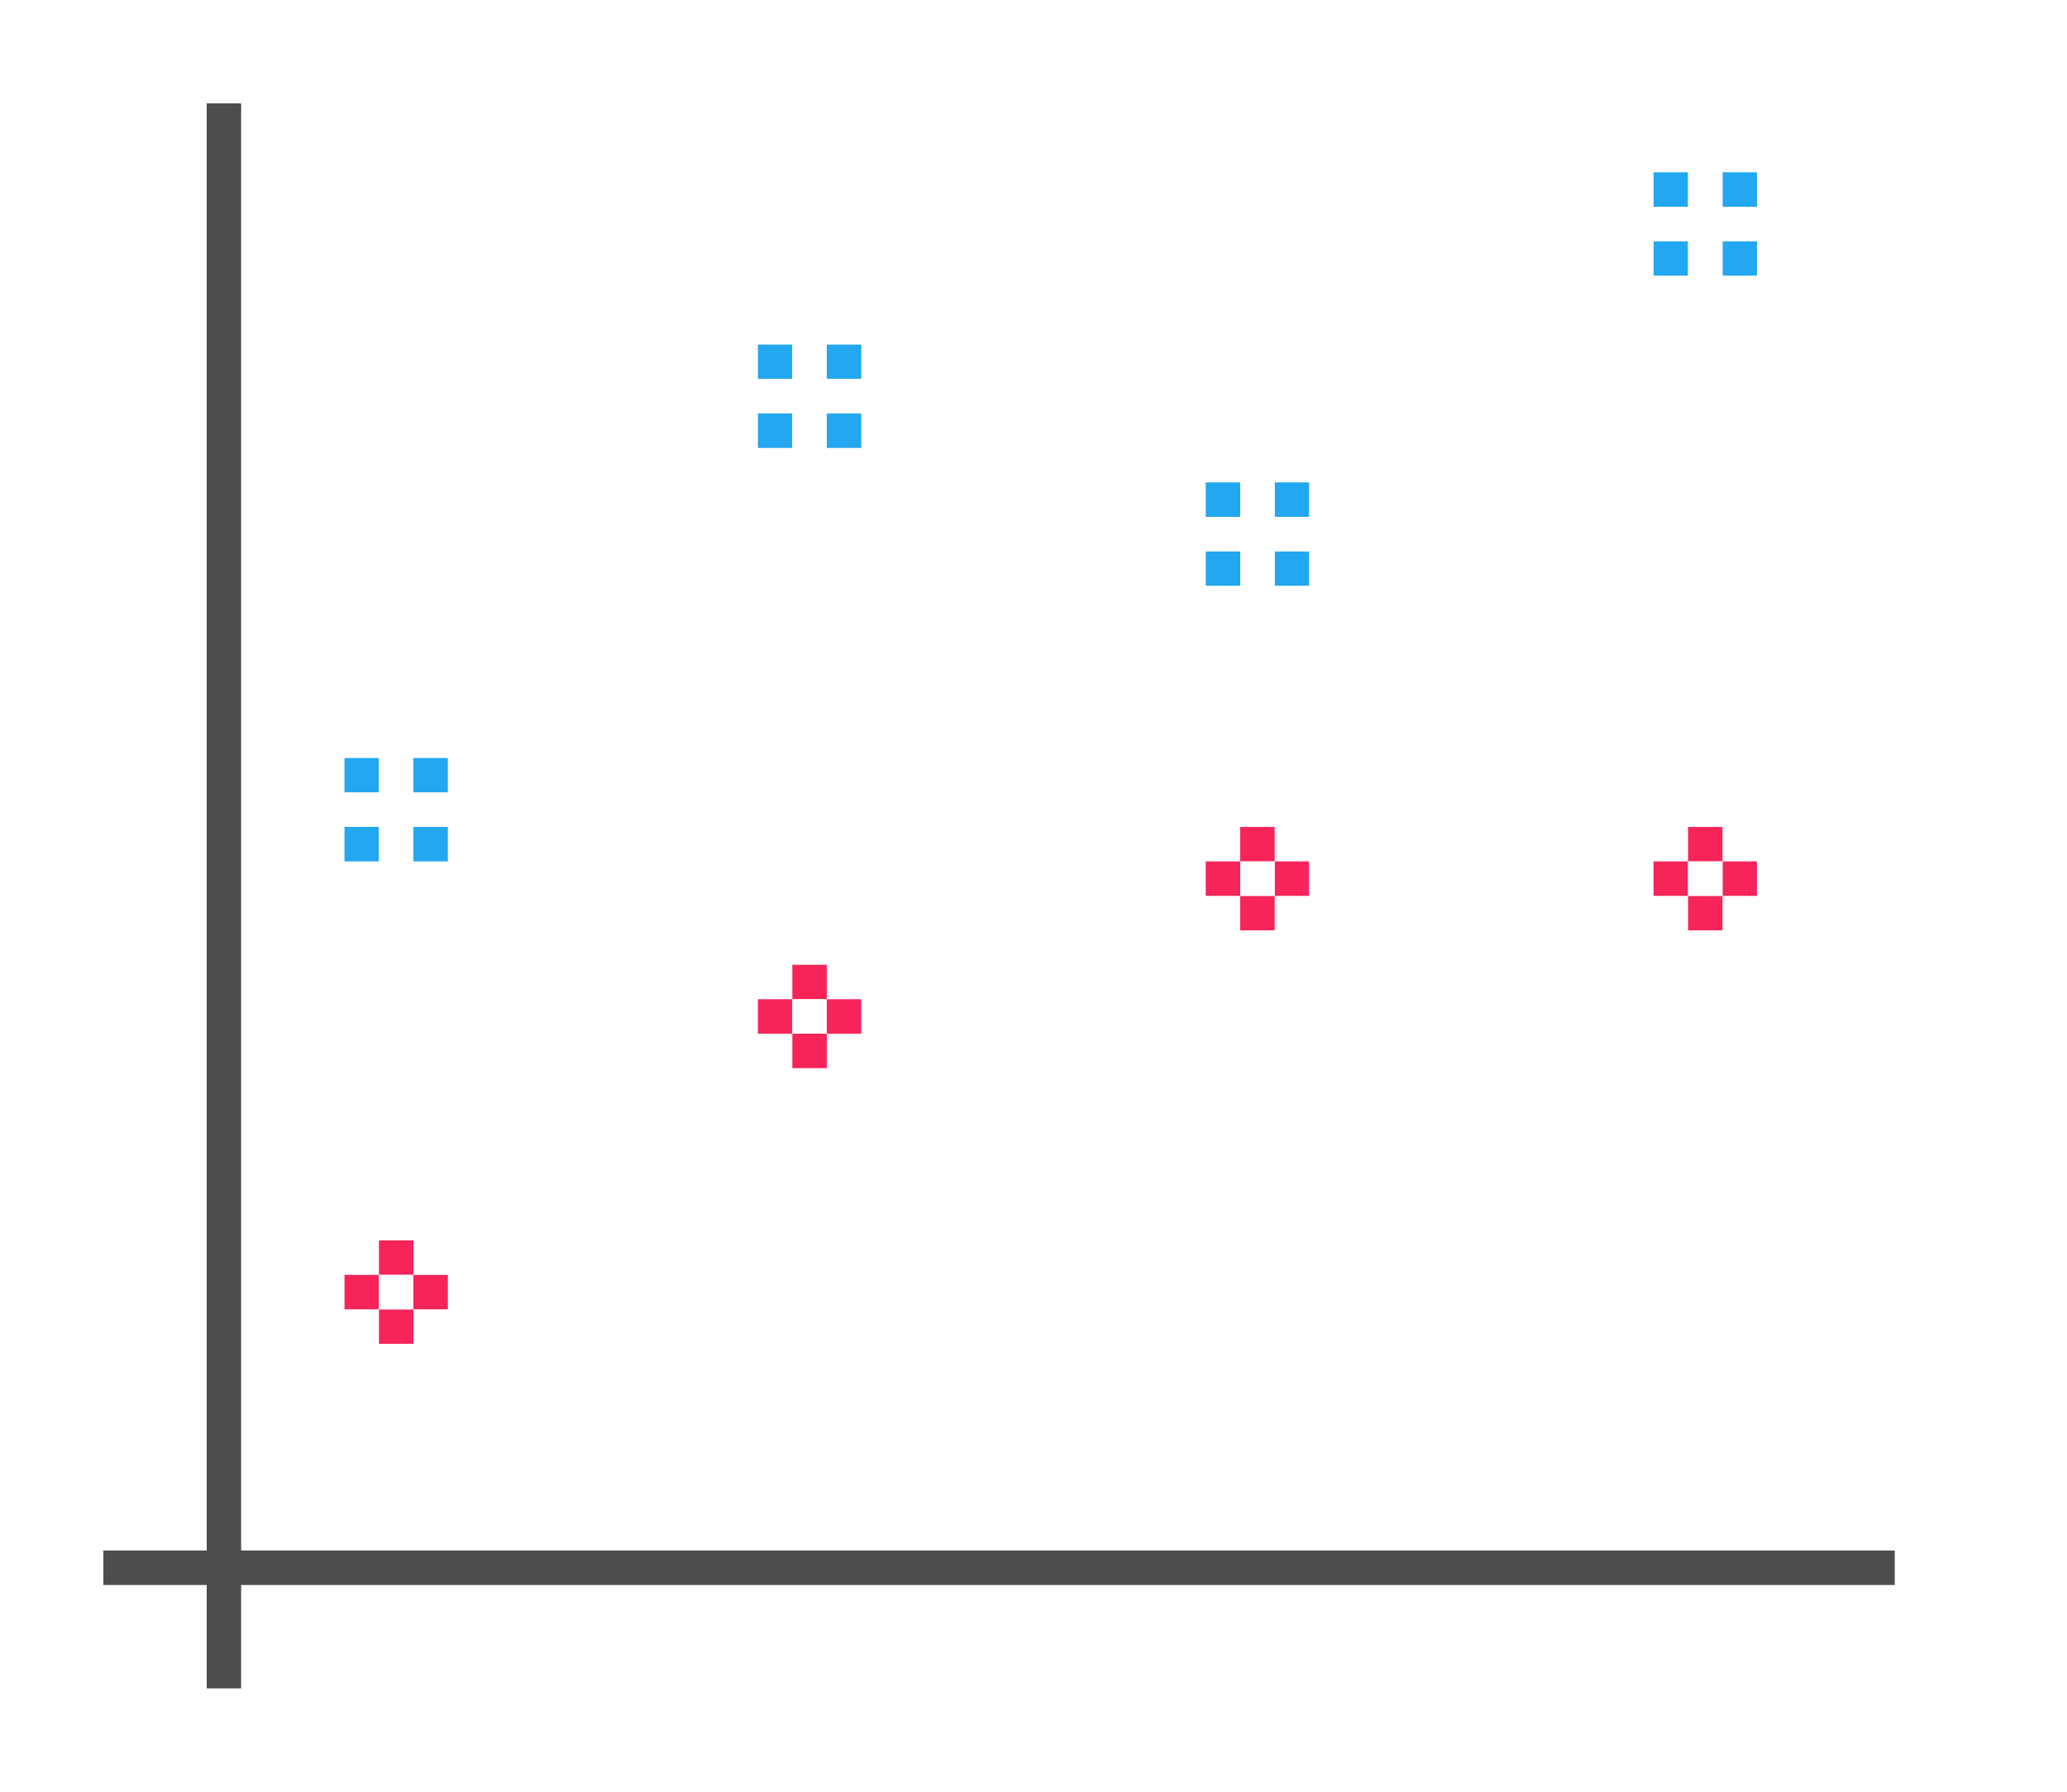 <?xml version="1.0" encoding="UTF-8"?>
<svg xmlns="http://www.w3.org/2000/svg" xmlns:xlink="http://www.w3.org/1999/xlink" width="60pt" height="52pt" viewBox="0 0 60 52" version="1.1">
<g id="surface1">
<rect x="0" y="0" width="60" height="52" style="fill:rgb(100%,100%,100%);fill-opacity:1;stroke:none;"/>
<path style=" stroke:none;fill-rule:nonzero;fill:rgb(30.196%,30.196%,30.196%);fill-opacity:1;" d="M 3 45 L 55 45 L 55 46 L 3 46 Z M 3 45 "/>
<path style=" stroke:none;fill-rule:nonzero;fill:rgb(30.196%,30.196%,30.196%);fill-opacity:1;" d="M 6 3 L 7 3 L 7 49 L 6 49 Z M 6 3 "/>
<path style=" stroke:none;fill-rule:nonzero;fill:rgb(96.471%,14.118%,34.902%);fill-opacity:1;" d="M 48 25 L 49 25 L 49 26 L 48 26 Z M 48 25 "/>
<path style=" stroke:none;fill-rule:nonzero;fill:rgb(96.471%,14.118%,34.902%);fill-opacity:1;" d="M 49 24 L 50 24 L 50 25 L 49 25 Z M 49 24 "/>
<path style=" stroke:none;fill-rule:nonzero;fill:rgb(96.471%,14.118%,34.902%);fill-opacity:1;" d="M 49 26 L 50 26 L 50 27 L 49 27 Z M 49 26 "/>
<path style=" stroke:none;fill-rule:nonzero;fill:rgb(96.471%,14.118%,34.902%);fill-opacity:1;" d="M 50 25 L 51 25 L 51 26 L 50 26 Z M 50 25 "/>
<path style=" stroke:none;fill-rule:nonzero;fill:rgb(100%,100%,100%);fill-opacity:1;" d="M 49 25 L 50 25 L 50 26 L 49 26 Z M 49 25 "/>
<path style=" stroke:none;fill-rule:nonzero;fill:rgb(96.471%,14.118%,34.902%);fill-opacity:1;" d="M 35 25 L 36 25 L 36 26 L 35 26 Z M 35 25 "/>
<path style=" stroke:none;fill-rule:nonzero;fill:rgb(96.471%,14.118%,34.902%);fill-opacity:1;" d="M 36 24 L 37 24 L 37 25 L 36 25 Z M 36 24 "/>
<path style=" stroke:none;fill-rule:nonzero;fill:rgb(96.471%,14.118%,34.902%);fill-opacity:1;" d="M 36 26 L 37 26 L 37 27 L 36 27 Z M 36 26 "/>
<path style=" stroke:none;fill-rule:nonzero;fill:rgb(96.471%,14.118%,34.902%);fill-opacity:1;" d="M 37 25 L 38 25 L 38 26 L 37 26 Z M 37 25 "/>
<path style=" stroke:none;fill-rule:nonzero;fill:rgb(100%,100%,100%);fill-opacity:1;" d="M 36 25 L 37 25 L 37 26 L 36 26 Z M 36 25 "/>
<path style=" stroke:none;fill-rule:nonzero;fill:rgb(96.471%,14.118%,34.902%);fill-opacity:1;" d="M 10 37 L 11 37 L 11 38 L 10 38 Z M 10 37 "/>
<path style=" stroke:none;fill-rule:nonzero;fill:rgb(96.471%,14.118%,34.902%);fill-opacity:1;" d="M 11 36 L 12 36 L 12 37 L 11 37 Z M 11 36 "/>
<path style=" stroke:none;fill-rule:nonzero;fill:rgb(96.471%,14.118%,34.902%);fill-opacity:1;" d="M 11 38 L 12 38 L 12 39 L 11 39 Z M 11 38 "/>
<path style=" stroke:none;fill-rule:nonzero;fill:rgb(96.471%,14.118%,34.902%);fill-opacity:1;" d="M 12 37 L 13 37 L 13 38 L 12 38 Z M 12 37 "/>
<path style=" stroke:none;fill-rule:nonzero;fill:rgb(100%,100%,100%);fill-opacity:1;" d="M 11 37 L 12 37 L 12 38 L 11 38 Z M 11 37 "/>
<path style=" stroke:none;fill-rule:nonzero;fill:rgb(96.471%,14.118%,34.902%);fill-opacity:1;" d="M 22 29 L 23 29 L 23 30 L 22 30 Z M 22 29 "/>
<path style=" stroke:none;fill-rule:nonzero;fill:rgb(96.471%,14.118%,34.902%);fill-opacity:1;" d="M 23 28 L 24 28 L 24 29 L 23 29 Z M 23 28 "/>
<path style=" stroke:none;fill-rule:nonzero;fill:rgb(96.471%,14.118%,34.902%);fill-opacity:1;" d="M 23 30 L 24 30 L 24 31 L 23 31 Z M 23 30 "/>
<path style=" stroke:none;fill-rule:nonzero;fill:rgb(96.471%,14.118%,34.902%);fill-opacity:1;" d="M 24 29 L 25 29 L 25 30 L 24 30 Z M 24 29 "/>
<path style=" stroke:none;fill-rule:nonzero;fill:rgb(100%,100%,100%);fill-opacity:1;" d="M 23 29 L 24 29 L 24 30 L 23 30 Z M 23 29 "/>
<path style=" stroke:none;fill-rule:nonzero;fill:rgb(13.333%,65.49%,94.118%);fill-opacity:1;" d="M 22 10 L 23 10 L 23 11 L 22 11 Z M 22 10 "/>
<path style=" stroke:none;fill-rule:nonzero;fill:rgb(13.333%,65.49%,94.118%);fill-opacity:1;" d="M 24 10 L 25 10 L 25 11 L 24 11 Z M 24 10 "/>
<path style=" stroke:none;fill-rule:nonzero;fill:rgb(13.333%,65.49%,94.118%);fill-opacity:1;" d="M 22 12 L 23 12 L 23 13 L 22 13 Z M 22 12 "/>
<path style=" stroke:none;fill-rule:nonzero;fill:rgb(13.333%,65.49%,94.118%);fill-opacity:1;" d="M 24 12 L 25 12 L 25 13 L 24 13 Z M 24 12 "/>
<path style=" stroke:none;fill-rule:nonzero;fill:rgb(100%,100%,100%);fill-opacity:1;" d="M 23 10 L 23 11 L 22 11 L 22 12 L 23 12 L 23 13 L 24 13 L 24 12 L 25 12 L 25 11 L 24 11 L 24 10 Z M 23 10 "/>
<path style=" stroke:none;fill-rule:nonzero;fill:rgb(13.333%,65.49%,94.118%);fill-opacity:1;" d="M 48 5 L 49 5 L 49 6 L 48 6 Z M 48 5 "/>
<path style=" stroke:none;fill-rule:nonzero;fill:rgb(13.333%,65.49%,94.118%);fill-opacity:1;" d="M 50 5 L 51 5 L 51 6 L 50 6 Z M 50 5 "/>
<path style=" stroke:none;fill-rule:nonzero;fill:rgb(13.333%,65.49%,94.118%);fill-opacity:1;" d="M 48 7 L 49 7 L 49 8 L 48 8 Z M 48 7 "/>
<path style=" stroke:none;fill-rule:nonzero;fill:rgb(13.333%,65.49%,94.118%);fill-opacity:1;" d="M 50 7 L 51 7 L 51 8 L 50 8 Z M 50 7 "/>
<path style=" stroke:none;fill-rule:nonzero;fill:rgb(100%,100%,100%);fill-opacity:1;" d="M 49 5 L 49 6 L 48 6 L 48 7 L 49 7 L 49 8 L 50 8 L 50 7 L 51 7 L 51 6 L 50 6 L 50 5 Z M 49 5 "/>
<path style=" stroke:none;fill-rule:nonzero;fill:rgb(13.333%,65.49%,94.118%);fill-opacity:1;" d="M 35 14 L 36 14 L 36 15 L 35 15 Z M 35 14 "/>
<path style=" stroke:none;fill-rule:nonzero;fill:rgb(13.333%,65.49%,94.118%);fill-opacity:1;" d="M 37 14 L 38 14 L 38 15 L 37 15 Z M 37 14 "/>
<path style=" stroke:none;fill-rule:nonzero;fill:rgb(13.333%,65.49%,94.118%);fill-opacity:1;" d="M 35 16 L 36 16 L 36 17 L 35 17 Z M 35 16 "/>
<path style=" stroke:none;fill-rule:nonzero;fill:rgb(13.333%,65.49%,94.118%);fill-opacity:1;" d="M 37 16 L 38 16 L 38 17 L 37 17 Z M 37 16 "/>
<path style=" stroke:none;fill-rule:nonzero;fill:rgb(100%,100%,100%);fill-opacity:1;" d="M 36 14 L 36 15 L 35 15 L 35 16 L 36 16 L 36 17 L 37 17 L 37 16 L 38 16 L 38 15 L 37 15 L 37 14 Z M 36 14 "/>
<path style=" stroke:none;fill-rule:nonzero;fill:rgb(13.333%,65.49%,94.118%);fill-opacity:1;" d="M 10 22 L 11 22 L 11 23 L 10 23 Z M 10 22 "/>
<path style=" stroke:none;fill-rule:nonzero;fill:rgb(13.333%,65.49%,94.118%);fill-opacity:1;" d="M 12 22 L 13 22 L 13 23 L 12 23 Z M 12 22 "/>
<path style=" stroke:none;fill-rule:nonzero;fill:rgb(13.333%,65.49%,94.118%);fill-opacity:1;" d="M 10 24 L 11 24 L 11 25 L 10 25 Z M 10 24 "/>
<path style=" stroke:none;fill-rule:nonzero;fill:rgb(13.333%,65.49%,94.118%);fill-opacity:1;" d="M 12 24 L 13 24 L 13 25 L 12 25 Z M 12 24 "/>
<path style=" stroke:none;fill-rule:nonzero;fill:rgb(100%,100%,100%);fill-opacity:1;" d="M 11 22 L 11 23 L 10 23 L 10 24 L 11 24 L 11 25 L 12 25 L 12 24 L 13 24 L 13 23 L 12 23 L 12 22 Z M 11 22 "/>
</g>
</svg>
